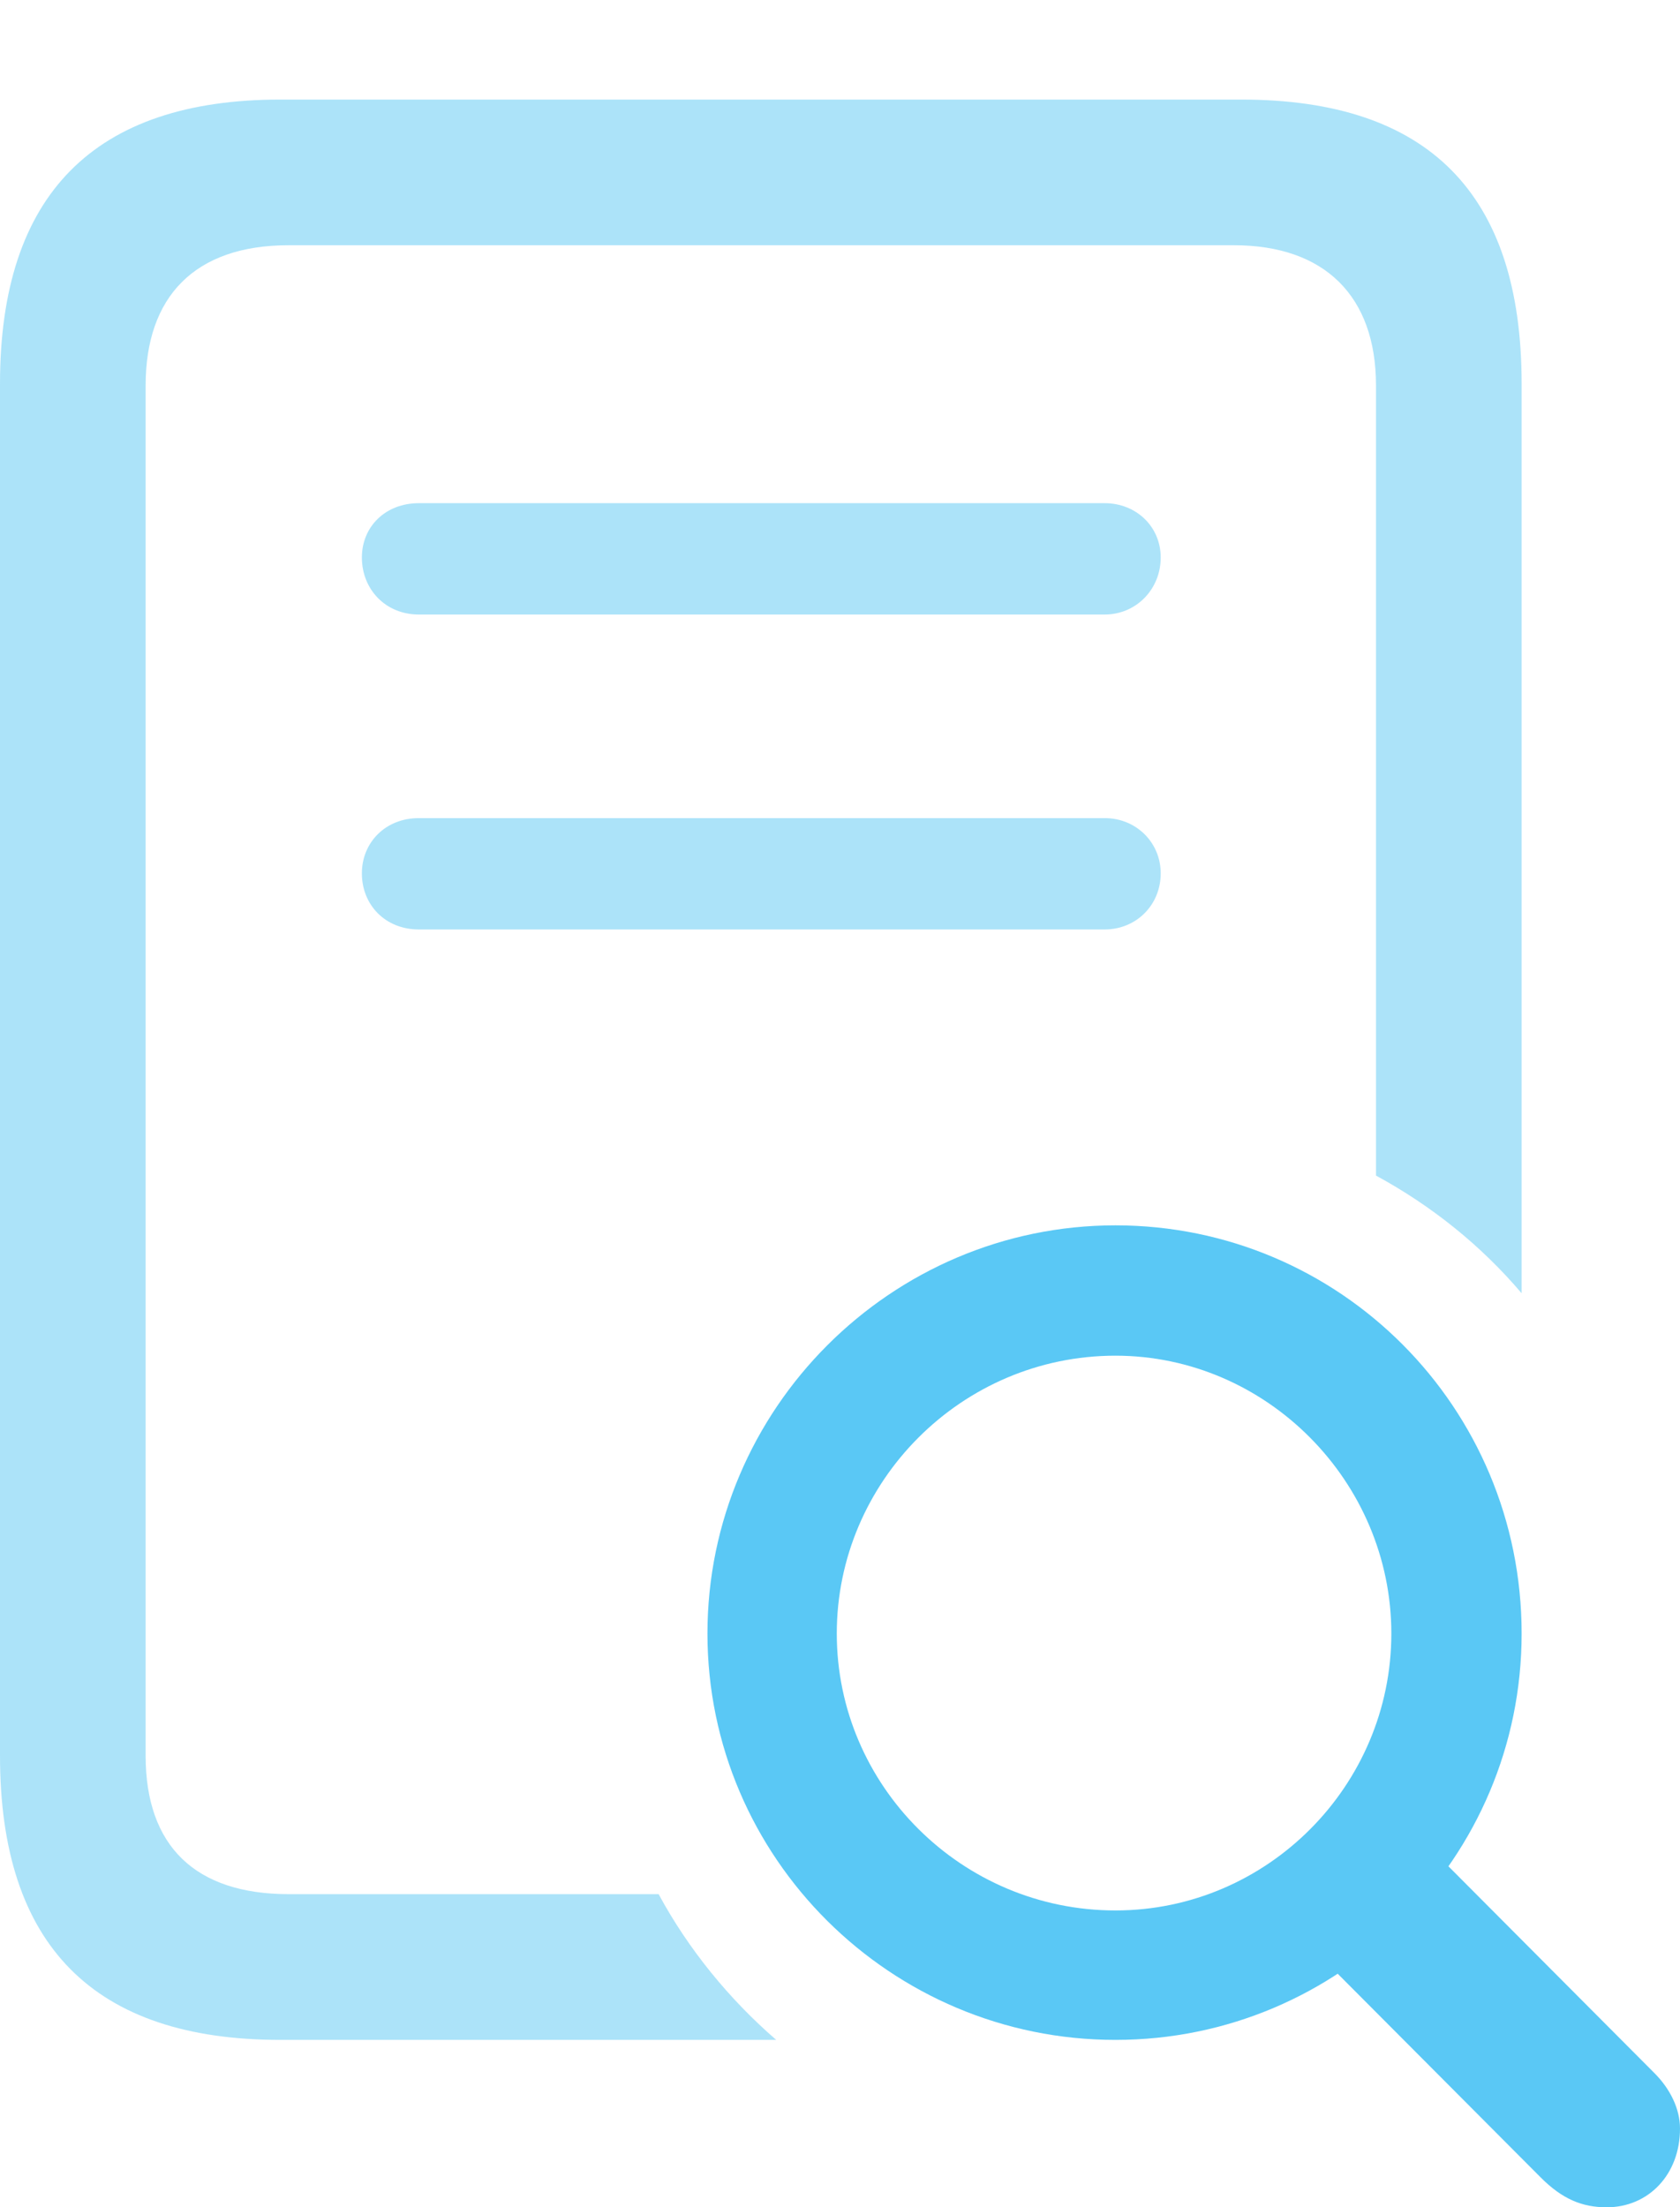 <?xml version="1.0" encoding="UTF-8"?>
<!--Generator: Apple Native CoreSVG 175.5-->
<!DOCTYPE svg
PUBLIC "-//W3C//DTD SVG 1.1//EN"
       "http://www.w3.org/Graphics/SVG/1.1/DTD/svg11.dtd">
<svg version="1.1" xmlns="http://www.w3.org/2000/svg" xmlns:xlink="http://www.w3.org/1999/xlink" width="22.669" height="29.773">
 <g>
  <rect height="29.773" opacity="0" width="22.669" x="0" y="0"/>
  <path d="M3.784 27.515L10.474 27.515C9.839 26.965 9.29 26.294 8.887 25.549L3.894 25.549C2.637 25.549 1.965 24.902 1.965 23.682L1.965 5.2C1.965 4.004 2.625 3.308 3.894 3.308L16.65 3.308C17.871 3.308 18.567 3.992 18.567 5.2L18.567 15.857C19.311 16.26 19.983 16.797 20.532 17.444L20.532 5.176C20.532 2.612 19.275 1.343 16.748 1.343L3.784 1.343C1.27 1.343 0 2.625 0 5.176L0 23.682C0 26.245 1.27 27.515 3.784 27.515ZM5.652 8.289L14.905 8.289C15.332 8.289 15.662 7.947 15.662 7.52C15.662 7.104 15.332 6.787 14.905 6.787L5.652 6.787C5.2 6.787 4.883 7.104 4.883 7.52C4.883 7.947 5.2 8.289 5.652 8.289ZM5.652 12.537L14.905 12.537C15.332 12.537 15.662 12.207 15.662 11.78C15.662 11.365 15.332 11.035 14.905 11.035L5.652 11.035C5.2 11.035 4.883 11.365 4.883 11.78C4.883 12.207 5.2 12.537 5.652 12.537Z" fill="#5ac8f5" fill-opacity="0.5"/>
  <path d="M15.051 27.515C18.079 27.515 20.532 25.061 20.532 22.034C20.532 18.982 18.079 16.528 15.051 16.528C12.024 16.528 9.546 19.006 9.546 22.034C9.546 25.061 12.024 27.515 15.051 27.515ZM15.051 25.769C12.976 25.769 11.291 24.084 11.291 22.034C11.291 19.983 12.976 18.286 15.051 18.286C17.09 18.286 18.774 19.983 18.774 22.034C18.774 24.084 17.102 25.769 15.051 25.769ZM21.68 29.773C22.241 29.773 22.669 29.334 22.669 28.711C22.669 28.442 22.534 28.174 22.327 27.966L18.909 24.536L17.358 25.928L20.789 29.37C21.081 29.663 21.35 29.773 21.68 29.773Z" fill="#5ac8f5"/>
 </g>
</svg>
